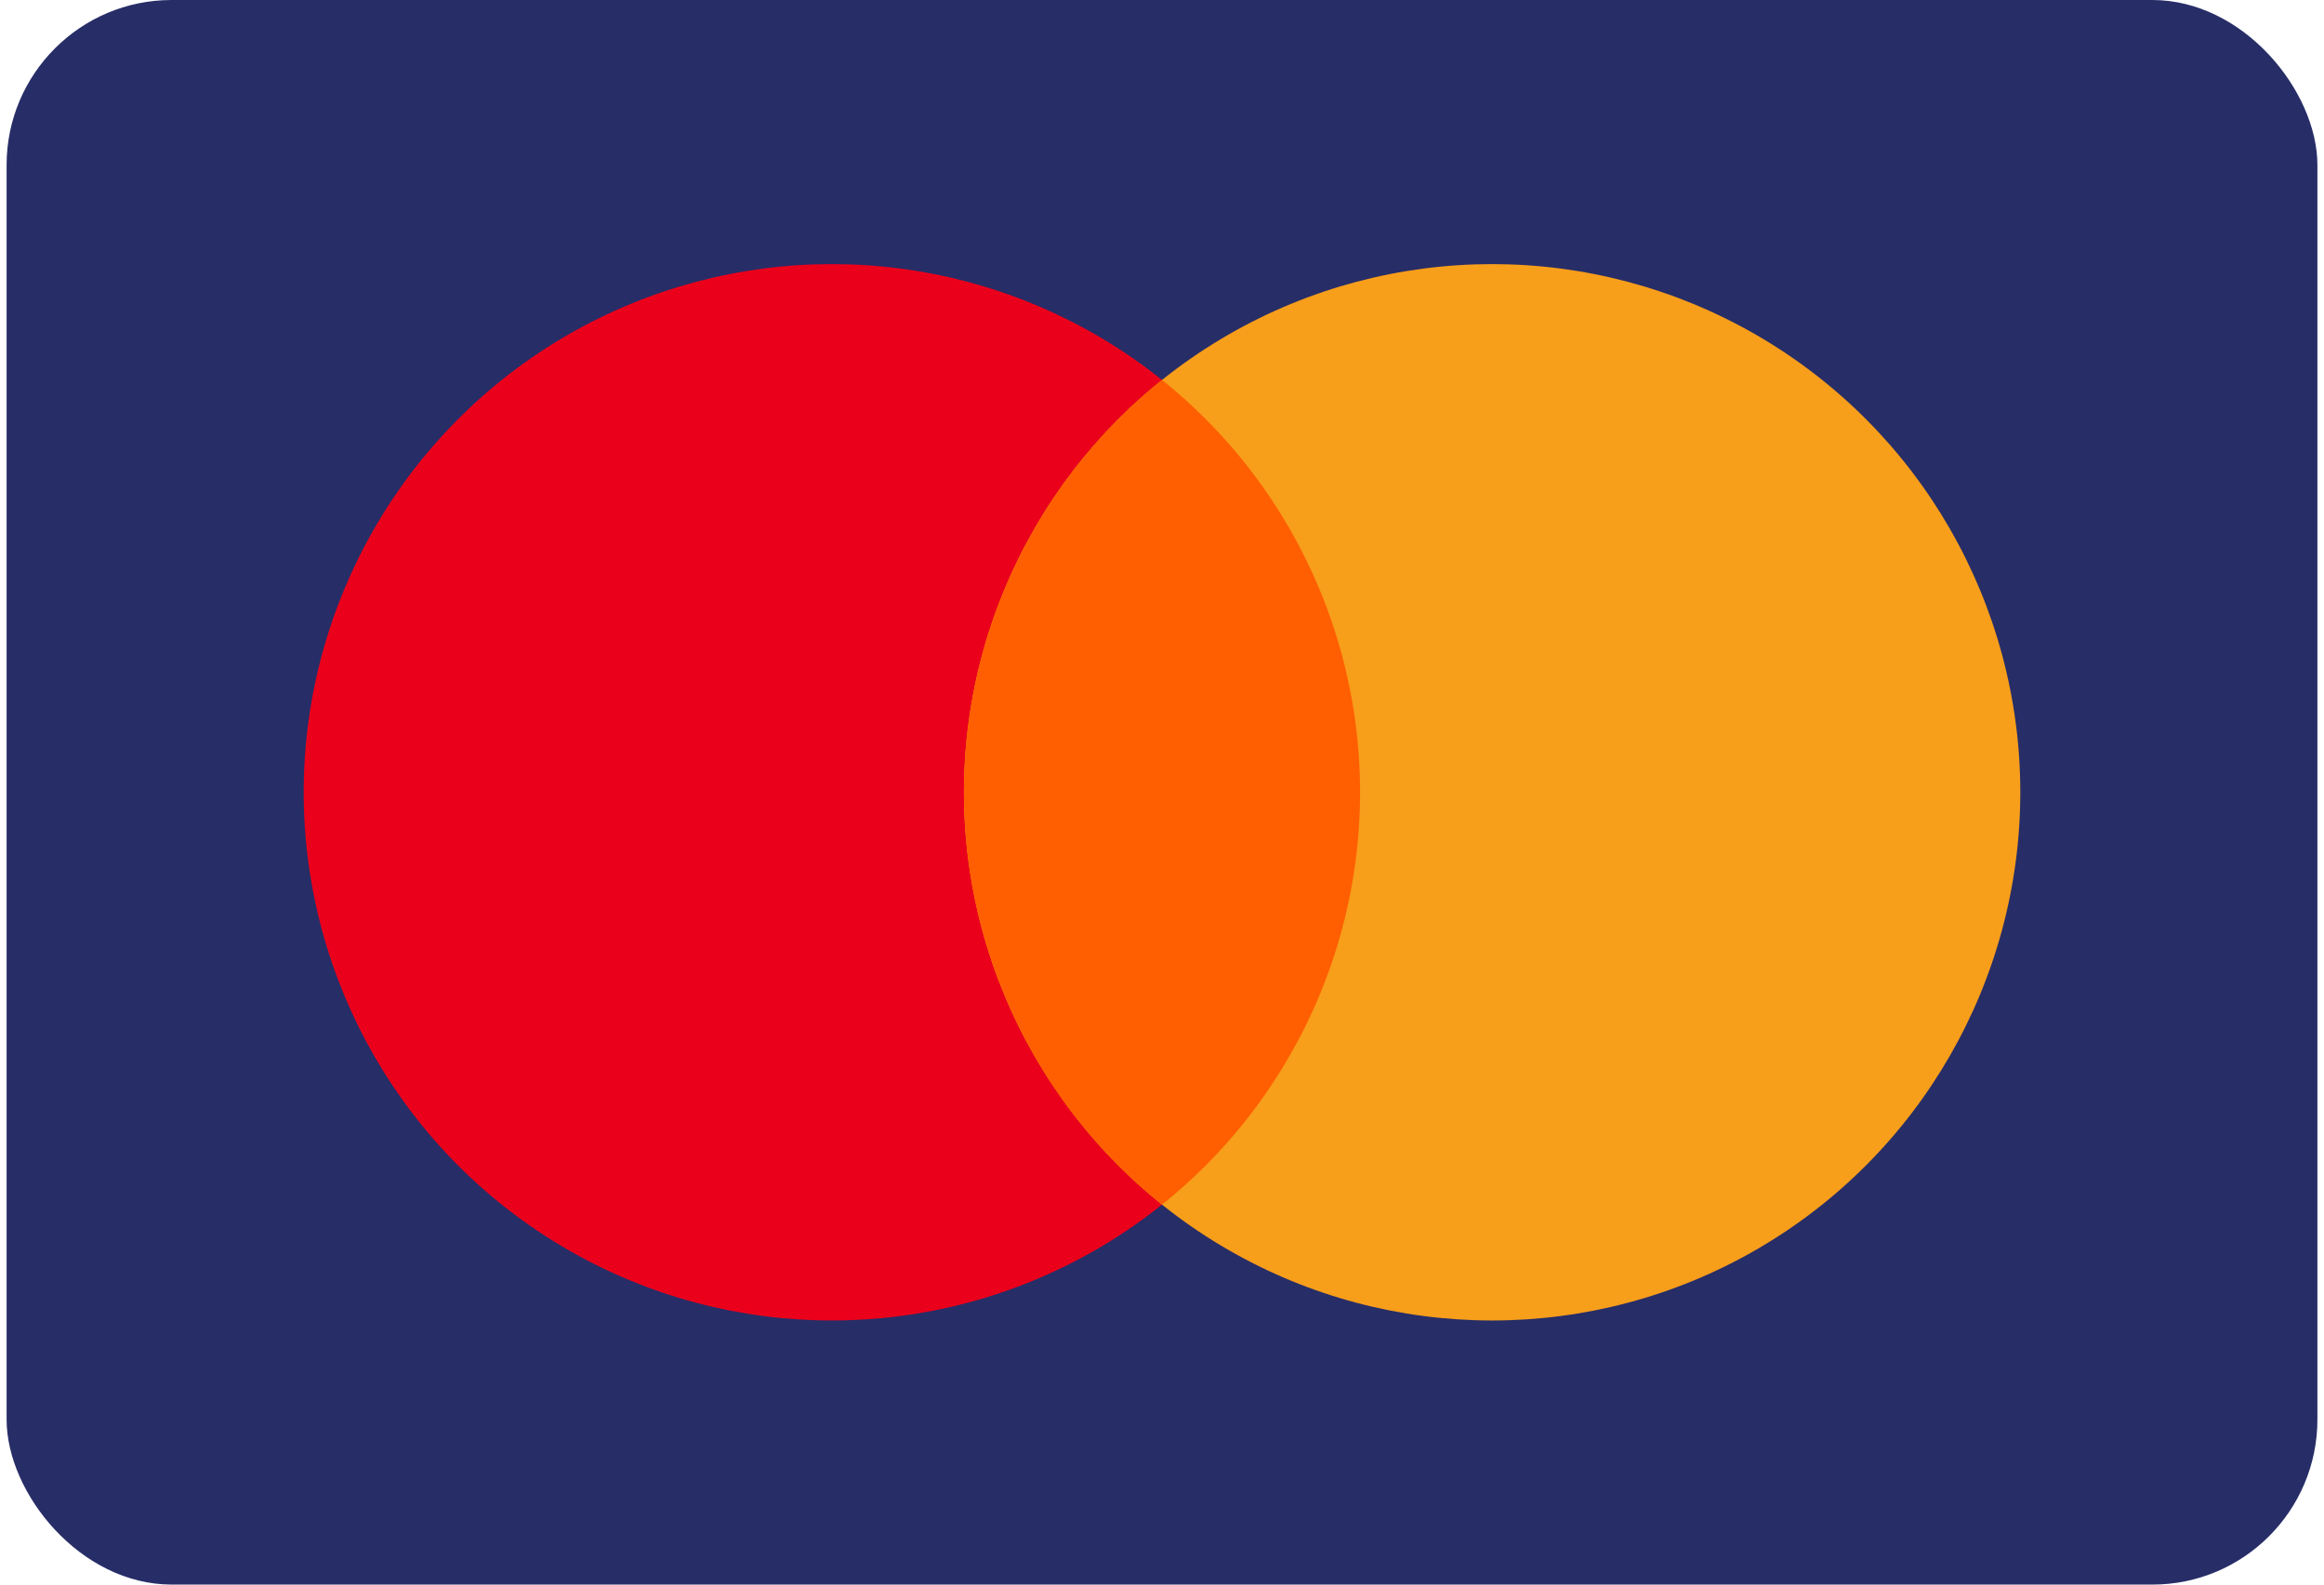 <svg xmlns="http://www.w3.org/2000/svg" width="22" height="15" viewBox="0 0 70 48"><rect width="70" height="48" fill="#272D67" rx="5"/><clipPath id="a"><circle cx="45" cy="24" r="16"/></clipPath><circle cx="25" cy="24" r="16" fill="#eb001b"/><circle cx="45" cy="24" r="16" fill="#f79e1b"/><circle cx="25" cy="24" r="16" fill="#ff5f00" clip-path="url(#a)"/></svg>